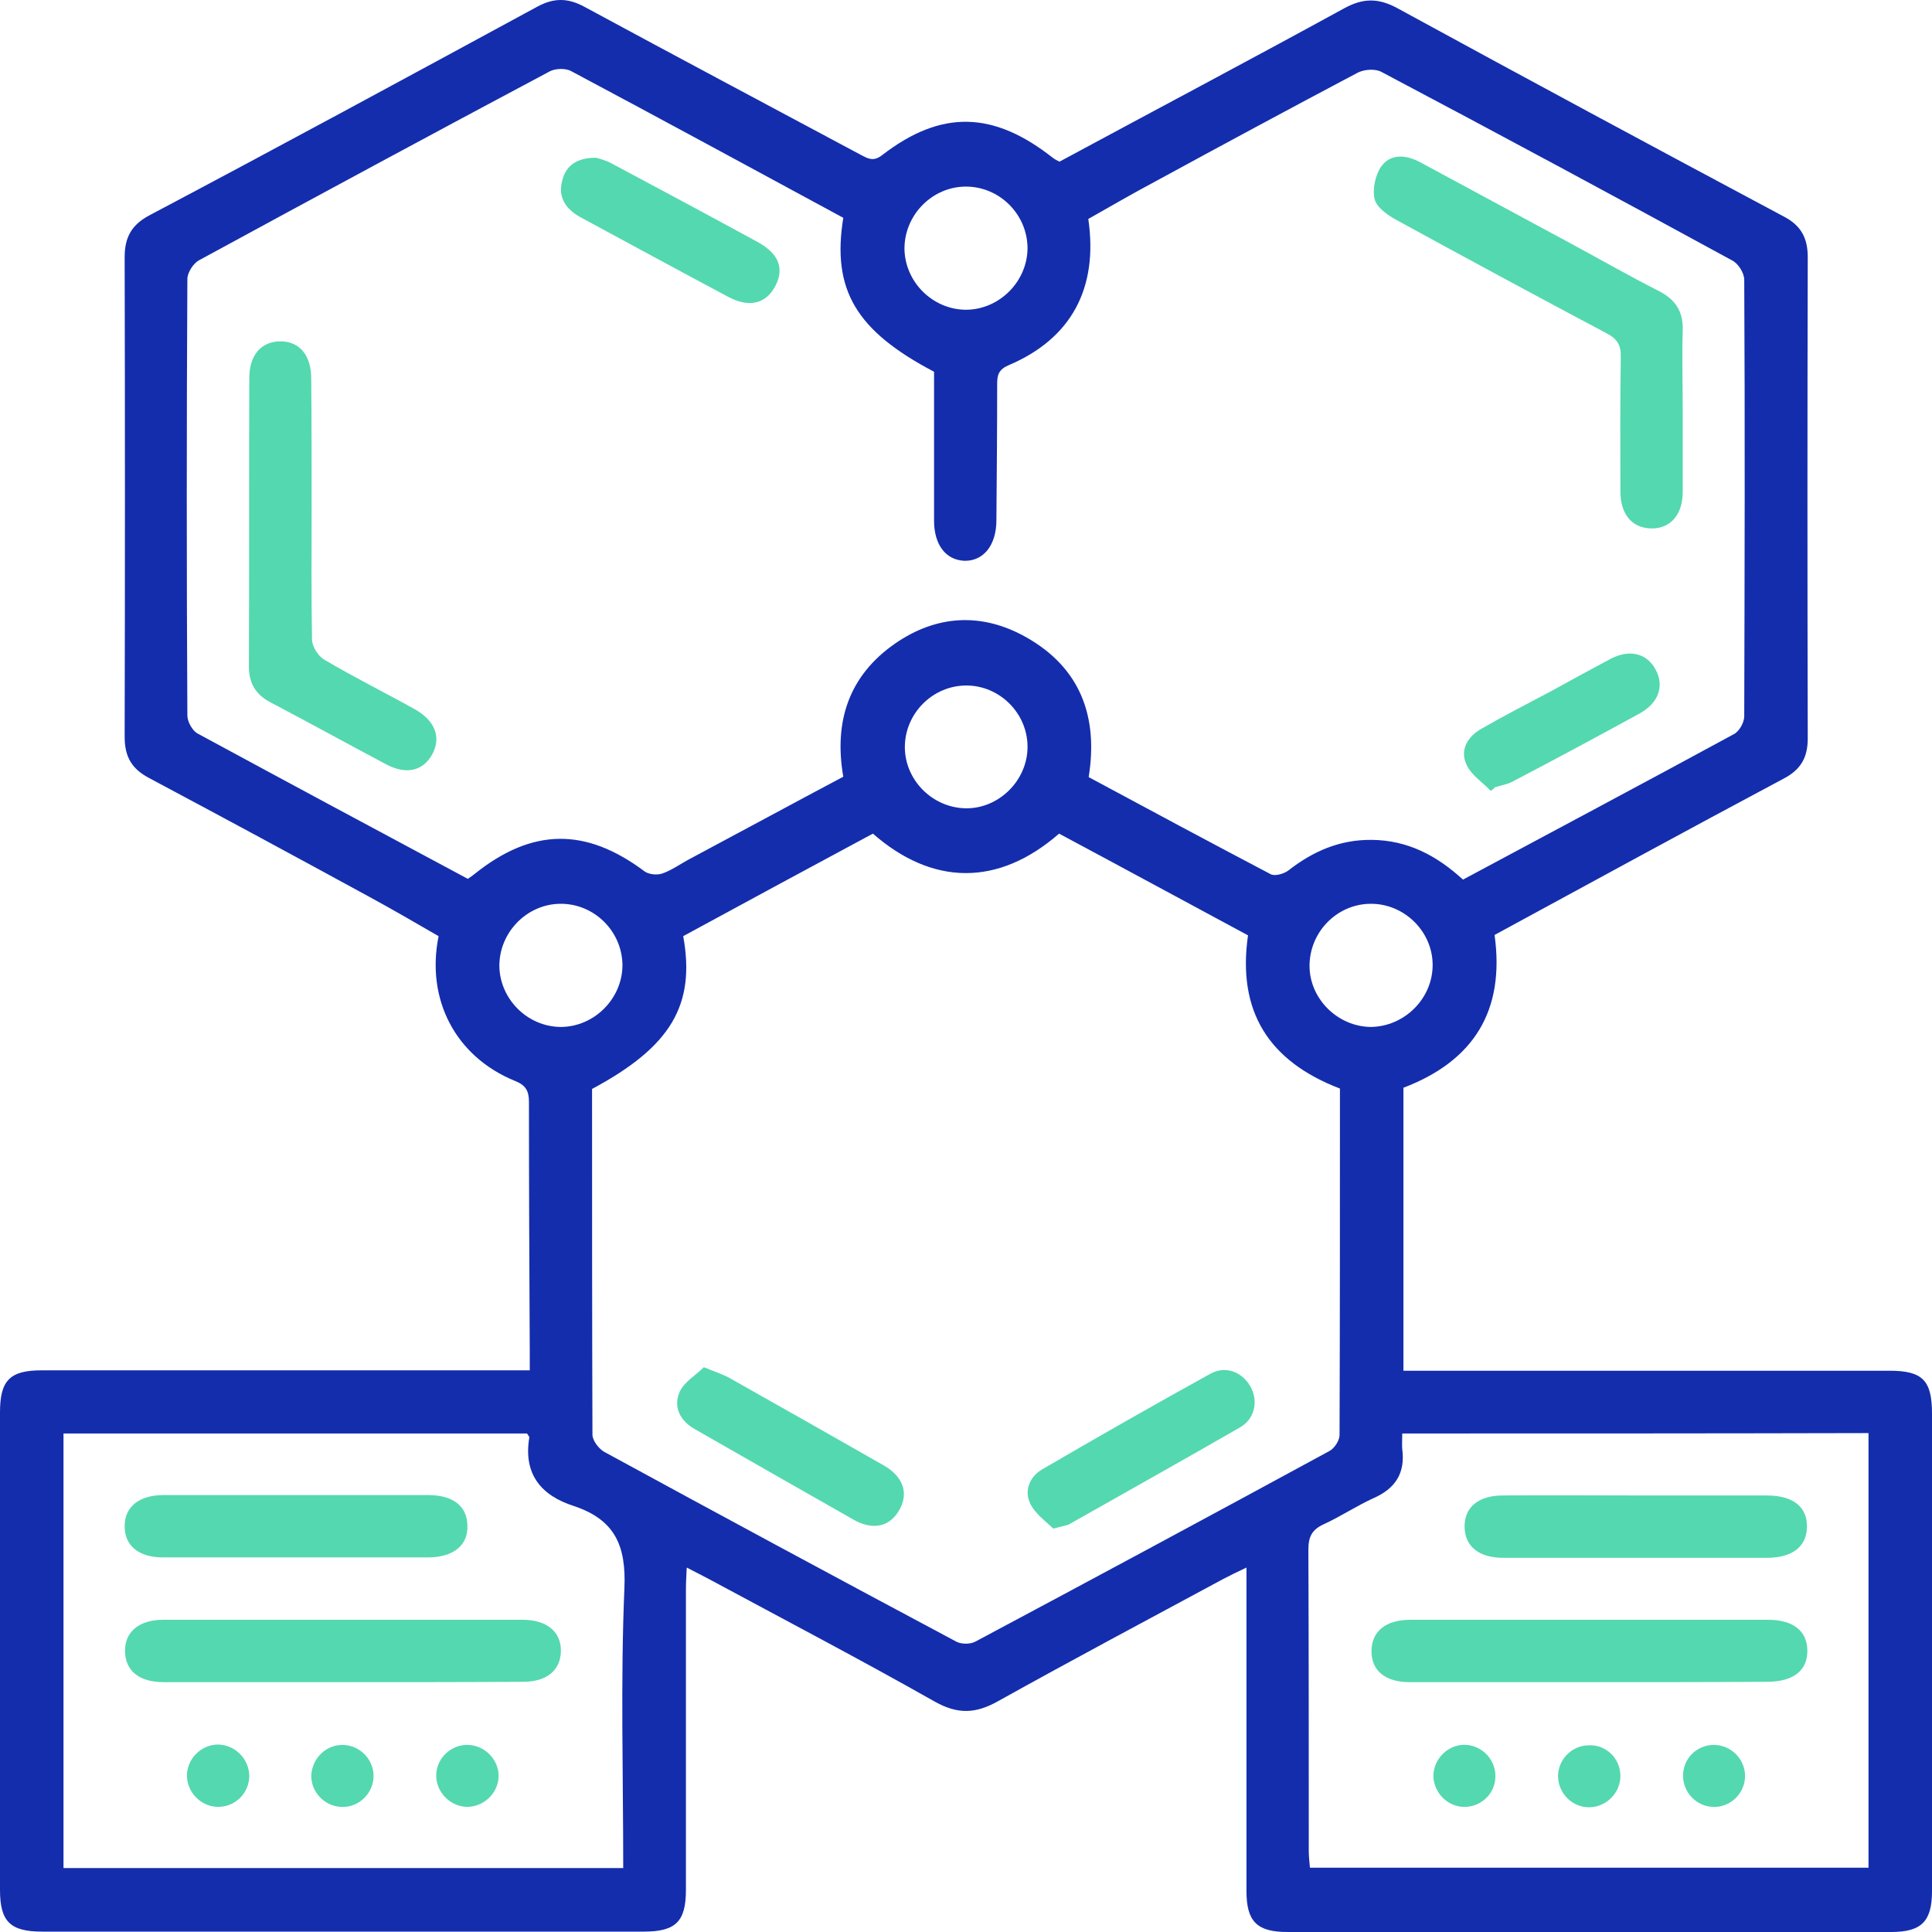 <svg width="60" height="60" viewBox="0 0 60 60" fill="none" xmlns="http://www.w3.org/2000/svg">
<path d="M38.71 48.682C38.407 48.827 38.202 48.924 37.996 49.033C35.661 50.292 33.315 51.539 30.992 52.834C30.302 53.221 29.746 53.246 29.032 52.846C26.722 51.539 24.363 50.304 22.028 49.045C21.823 48.936 21.605 48.827 21.327 48.682C21.314 48.948 21.302 49.166 21.302 49.372C21.302 52.483 21.302 55.582 21.302 58.693C21.302 59.673 20.988 59.988 19.996 59.988C13.766 59.988 7.536 59.988 1.306 59.988C0.315 59.988 0 59.673 0 58.693C0 53.754 0 48.803 0 43.864C0 42.872 0.302 42.557 1.294 42.557C5.976 42.557 10.645 42.557 15.327 42.557C15.665 42.557 16.016 42.557 16.452 42.557C16.452 42.351 16.452 42.158 16.452 41.964C16.439 39.386 16.427 36.795 16.427 34.217C16.427 33.866 16.319 33.697 15.98 33.563C14.153 32.813 13.222 31.046 13.621 29.073C12.907 28.661 12.181 28.237 11.444 27.838C9.181 26.603 6.919 25.381 4.645 24.17C4.089 23.88 3.871 23.504 3.871 22.875C3.883 17.912 3.883 12.949 3.871 7.986C3.871 7.369 4.089 6.981 4.633 6.691C8.661 4.561 12.677 2.382 16.694 0.203C17.214 -0.076 17.649 -0.063 18.157 0.215C21 1.752 23.867 3.277 26.722 4.803C26.952 4.924 27.121 5.033 27.399 4.815C29.238 3.398 30.859 3.447 32.71 4.912C32.758 4.948 32.806 4.972 32.903 5.021C35.843 3.435 38.819 1.861 41.758 0.251C42.339 -0.063 42.81 -0.063 43.391 0.251C47.383 2.43 51.387 4.585 55.403 6.727C55.935 7.006 56.141 7.393 56.141 7.986C56.129 12.973 56.129 17.948 56.141 22.935C56.141 23.529 55.923 23.904 55.391 24.182C52.391 25.78 49.403 27.414 46.415 29.036C46.742 31.384 45.774 32.946 43.585 33.781C43.585 36.686 43.585 39.592 43.585 42.569C43.827 42.569 44.056 42.569 44.286 42.569C49.089 42.569 53.879 42.569 58.681 42.569C59.71 42.569 60 42.872 60 43.901C60 48.84 60 53.79 60 58.729C60 59.673 59.673 60 58.73 60C52.476 60 46.234 60 39.98 60C39.036 60 38.71 59.673 38.71 58.729C38.71 55.618 38.71 52.519 38.71 49.408C38.71 49.191 38.71 48.985 38.71 48.682ZM26.189 6.764C23.347 5.226 20.54 3.701 17.722 2.2C17.552 2.115 17.25 2.127 17.081 2.212C13.44 4.149 9.81 6.11 6.181 8.083C6 8.18 5.819 8.47 5.819 8.664C5.794 13.179 5.794 17.706 5.819 22.221C5.819 22.415 5.976 22.693 6.133 22.778C8.927 24.291 11.722 25.792 14.528 27.293C14.625 27.233 14.685 27.184 14.746 27.136C16.536 25.707 18.194 25.695 20.02 27.063C20.153 27.16 20.419 27.184 20.577 27.124C20.855 27.027 21.109 26.845 21.375 26.7C22.984 25.841 24.593 24.969 26.189 24.122C25.887 22.379 26.383 20.974 27.786 19.994C29.093 19.086 30.508 19.014 31.887 19.8C33.544 20.744 34.113 22.245 33.81 24.134C35.698 25.151 37.573 26.155 39.46 27.148C39.593 27.221 39.871 27.136 40.004 27.039C40.778 26.434 41.613 26.071 42.605 26.083C43.718 26.095 44.613 26.567 45.435 27.317C48.254 25.804 51.06 24.315 53.843 22.802C54.012 22.718 54.169 22.439 54.169 22.245C54.181 17.73 54.194 13.203 54.169 8.688C54.169 8.482 53.988 8.192 53.806 8.095C50.19 6.122 46.548 4.161 42.907 2.236C42.714 2.127 42.363 2.152 42.157 2.261C40.077 3.362 38.008 4.476 35.94 5.602C35.214 5.989 34.5 6.4 33.798 6.8C34.113 8.955 33.266 10.516 31.331 11.339C31.016 11.472 30.968 11.642 30.968 11.92C30.968 13.336 30.956 14.741 30.944 16.157C30.944 16.931 30.544 17.428 29.952 17.416C29.371 17.392 29.008 16.919 29.008 16.169C29.008 14.62 29.008 13.07 29.008 11.545C26.589 10.274 25.827 9.003 26.189 6.764ZM18.387 33.818C18.387 37.376 18.387 40.959 18.399 44.554C18.399 44.736 18.593 44.99 18.762 45.087C22.403 47.072 26.044 49.033 29.698 50.982C29.855 51.067 30.133 51.067 30.29 50.982C33.968 49.021 37.633 47.048 41.286 45.063C41.444 44.978 41.601 44.736 41.601 44.566C41.613 40.983 41.613 37.388 41.613 33.806C39.399 32.958 38.419 31.409 38.758 29.048C36.798 27.995 34.839 26.93 32.891 25.889C31.004 27.535 28.96 27.511 27.109 25.889C25.149 26.942 23.177 28.007 21.218 29.073C21.605 31.215 20.831 32.51 18.387 33.818ZM1.972 44.518C1.972 49.057 1.972 53.536 1.972 58.015C7.778 58.015 13.548 58.015 19.355 58.015C19.355 55.098 19.27 52.205 19.391 49.336C19.452 47.992 19.089 47.193 17.819 46.77C16.802 46.443 16.246 45.777 16.439 44.639C16.439 44.615 16.403 44.579 16.367 44.518C11.589 44.518 6.81 44.518 1.972 44.518ZM43.548 44.518C43.548 44.724 43.536 44.869 43.548 45.002C43.645 45.741 43.343 46.225 42.653 46.528C42.121 46.77 41.637 47.096 41.105 47.339C40.742 47.508 40.633 47.726 40.633 48.125C40.645 51.248 40.645 54.371 40.645 57.494C40.645 57.664 40.669 57.845 40.681 58.003C46.5 58.003 52.27 58.003 58.028 58.003C58.028 53.476 58.028 48.997 58.028 44.506C53.19 44.518 48.399 44.518 43.548 44.518ZM31.911 7.696C31.899 6.643 31.028 5.783 29.976 5.795C28.936 5.807 28.077 6.691 28.089 7.744C28.113 8.761 28.96 9.608 29.988 9.62C31.04 9.62 31.911 8.737 31.911 7.696ZM31.911 23.214C31.923 22.161 31.052 21.289 30.012 21.289C28.96 21.289 28.101 22.161 28.101 23.202C28.101 24.218 28.948 25.078 29.976 25.102C31.004 25.126 31.899 24.255 31.911 23.214ZM19.331 29.968C19.319 28.915 18.448 28.056 17.395 28.068C16.355 28.08 15.496 28.964 15.508 30.017C15.532 31.034 16.379 31.881 17.407 31.893C18.46 31.893 19.331 31.009 19.331 29.968ZM44.492 29.968C44.492 28.927 43.609 28.056 42.556 28.068C41.504 28.08 40.657 28.964 40.669 30.017C40.681 31.034 41.552 31.881 42.569 31.893C43.621 31.881 44.492 31.009 44.492 29.968Z" fill="#142DAD"/>
<path d="M52.258 12.743C52.258 13.591 52.258 14.438 52.258 15.285C52.258 15.987 51.871 16.423 51.278 16.411C50.686 16.399 50.323 15.975 50.323 15.261C50.323 13.869 50.311 12.477 50.335 11.085C50.347 10.71 50.214 10.516 49.887 10.347C47.698 9.185 45.52 8.01 43.355 6.824C43.089 6.679 42.75 6.437 42.69 6.183C42.617 5.868 42.714 5.42 42.907 5.154C43.21 4.754 43.694 4.815 44.117 5.045C45.714 5.904 47.298 6.764 48.895 7.623C49.766 8.095 50.613 8.579 51.496 9.027C52.028 9.293 52.282 9.669 52.258 10.274C52.234 11.097 52.258 11.92 52.258 12.743Z" fill="#54D8AF"/>
<path d="M9.678 15.806C9.678 17.161 9.665 18.505 9.69 19.861C9.69 20.079 9.883 20.381 10.077 20.49C10.996 21.035 11.952 21.507 12.883 22.027C13.512 22.378 13.706 22.899 13.428 23.419C13.137 23.952 12.605 24.073 11.964 23.722C10.778 23.093 9.593 22.439 8.395 21.809C7.936 21.567 7.73 21.216 7.73 20.696C7.742 17.706 7.73 14.728 7.742 11.738C7.742 11.024 8.117 10.601 8.71 10.601C9.303 10.601 9.665 11.036 9.665 11.751C9.678 13.106 9.678 14.462 9.678 15.806Z" fill="#54D8AF"/>
<path d="M18.508 4.899C18.593 4.924 18.811 4.972 19.004 5.081C20.504 5.88 22.016 6.691 23.504 7.502C24.181 7.865 24.363 8.325 24.085 8.87C23.794 9.439 23.262 9.572 22.597 9.209C21.073 8.398 19.561 7.575 18.036 6.751C17.589 6.509 17.323 6.146 17.456 5.626C17.565 5.166 17.879 4.899 18.508 4.899Z" fill="#54D8AF"/>
<path d="M46.294 24.558C46.04 24.291 45.69 24.073 45.544 23.747C45.327 23.287 45.581 22.875 46.004 22.633C46.718 22.221 47.456 21.846 48.181 21.459C48.798 21.12 49.415 20.781 50.032 20.454C50.625 20.151 51.157 20.297 51.423 20.805C51.69 21.314 51.508 21.834 50.915 22.161C49.609 22.875 48.303 23.577 46.984 24.267C46.815 24.364 46.609 24.388 46.428 24.449C46.391 24.497 46.343 24.533 46.294 24.558Z" fill="#54D8AF"/>
<path d="M21.859 42.46C22.222 42.606 22.427 42.678 22.621 42.775C24.23 43.683 25.839 44.591 27.448 45.511C28.04 45.85 28.222 46.358 27.944 46.867C27.653 47.411 27.121 47.544 26.504 47.193C24.859 46.261 23.214 45.317 21.581 44.385C21.109 44.119 20.903 43.683 21.109 43.223C21.242 42.92 21.617 42.703 21.859 42.46Z" fill="#54D8AF"/>
<path d="M32.709 47.472C32.492 47.254 32.153 47.024 31.996 46.697C31.802 46.298 31.971 45.874 32.346 45.644C34.089 44.627 35.83 43.635 37.584 42.666C38.056 42.4 38.576 42.606 38.83 43.054C39.084 43.502 38.976 44.058 38.516 44.325C36.774 45.329 35.02 46.31 33.266 47.302C33.169 47.375 33.024 47.387 32.709 47.472Z" fill="#54D8AF"/>
<path d="M10.585 52.241C8.758 52.241 6.919 52.241 5.093 52.241C4.319 52.241 3.895 51.89 3.883 51.285C3.871 50.679 4.319 50.304 5.069 50.304C8.794 50.304 12.52 50.304 16.234 50.304C16.984 50.304 17.431 50.679 17.419 51.285C17.407 51.866 16.984 52.229 16.258 52.229C14.359 52.241 12.472 52.241 10.585 52.241Z" fill="#54D8AF"/>
<path d="M9.169 48.367C7.803 48.367 6.436 48.367 5.069 48.367C4.307 48.367 3.871 48.004 3.871 47.399C3.871 46.794 4.319 46.431 5.081 46.431C7.815 46.431 10.549 46.431 13.294 46.431C14.069 46.431 14.504 46.77 14.516 47.375C14.54 47.992 14.081 48.367 13.282 48.367C11.915 48.367 10.536 48.367 9.169 48.367Z" fill="#54D8AF"/>
<path d="M7.742 55.146C7.742 55.667 7.331 56.102 6.799 56.114C6.278 56.127 5.831 55.703 5.807 55.182C5.782 54.638 6.242 54.178 6.774 54.178C7.307 54.19 7.73 54.626 7.742 55.146Z" fill="#54D8AF"/>
<path d="M10.633 54.19C11.153 54.19 11.589 54.614 11.601 55.134C11.613 55.679 11.153 56.139 10.609 56.115C10.089 56.102 9.666 55.667 9.666 55.146C9.69 54.614 10.113 54.19 10.633 54.19Z" fill="#54D8AF"/>
<path d="M15.484 55.17C15.472 55.691 15.024 56.114 14.504 56.114C13.96 56.102 13.524 55.63 13.548 55.097C13.572 54.577 14.032 54.165 14.552 54.19C15.072 54.214 15.496 54.662 15.484 55.17Z" fill="#54D8AF"/>
<path d="M49.331 52.241C47.48 52.241 45.629 52.241 43.779 52.241C43.016 52.241 42.581 51.878 42.593 51.261C42.605 50.655 43.041 50.304 43.803 50.304C47.504 50.304 51.206 50.304 54.907 50.304C55.682 50.304 56.117 50.643 56.129 51.248C56.141 51.878 55.694 52.229 54.883 52.229C53.032 52.241 51.182 52.241 49.331 52.241Z" fill="#54D8AF"/>
<path d="M50.83 46.443C52.173 46.443 53.528 46.443 54.871 46.443C55.681 46.443 56.129 46.794 56.117 47.423C56.105 48.029 55.669 48.367 54.907 48.38C52.173 48.38 49.439 48.38 46.693 48.38C45.931 48.38 45.496 48.029 45.484 47.423C45.471 46.818 45.907 46.443 46.669 46.443C48.06 46.431 49.451 46.443 50.83 46.443Z" fill="#54D8AF"/>
<path d="M45.435 56.114C44.915 56.09 44.504 55.63 44.516 55.122C44.54 54.577 45.024 54.141 45.556 54.19C46.076 54.238 46.476 54.698 46.439 55.219C46.415 55.739 45.955 56.139 45.435 56.114Z" fill="#54D8AF"/>
<path d="M50.323 55.134C50.335 55.654 49.911 56.102 49.391 56.126C48.847 56.151 48.387 55.703 48.387 55.158C48.387 54.637 48.823 54.202 49.343 54.202C49.875 54.178 50.311 54.601 50.323 55.134Z" fill="#54D8AF"/>
<path d="M53.226 54.19C53.746 54.19 54.182 54.614 54.194 55.134C54.206 55.679 53.746 56.139 53.202 56.115C52.682 56.102 52.258 55.655 52.27 55.134C52.27 54.614 52.694 54.19 53.226 54.19Z" fill="#54D8AF"/>
</svg>
